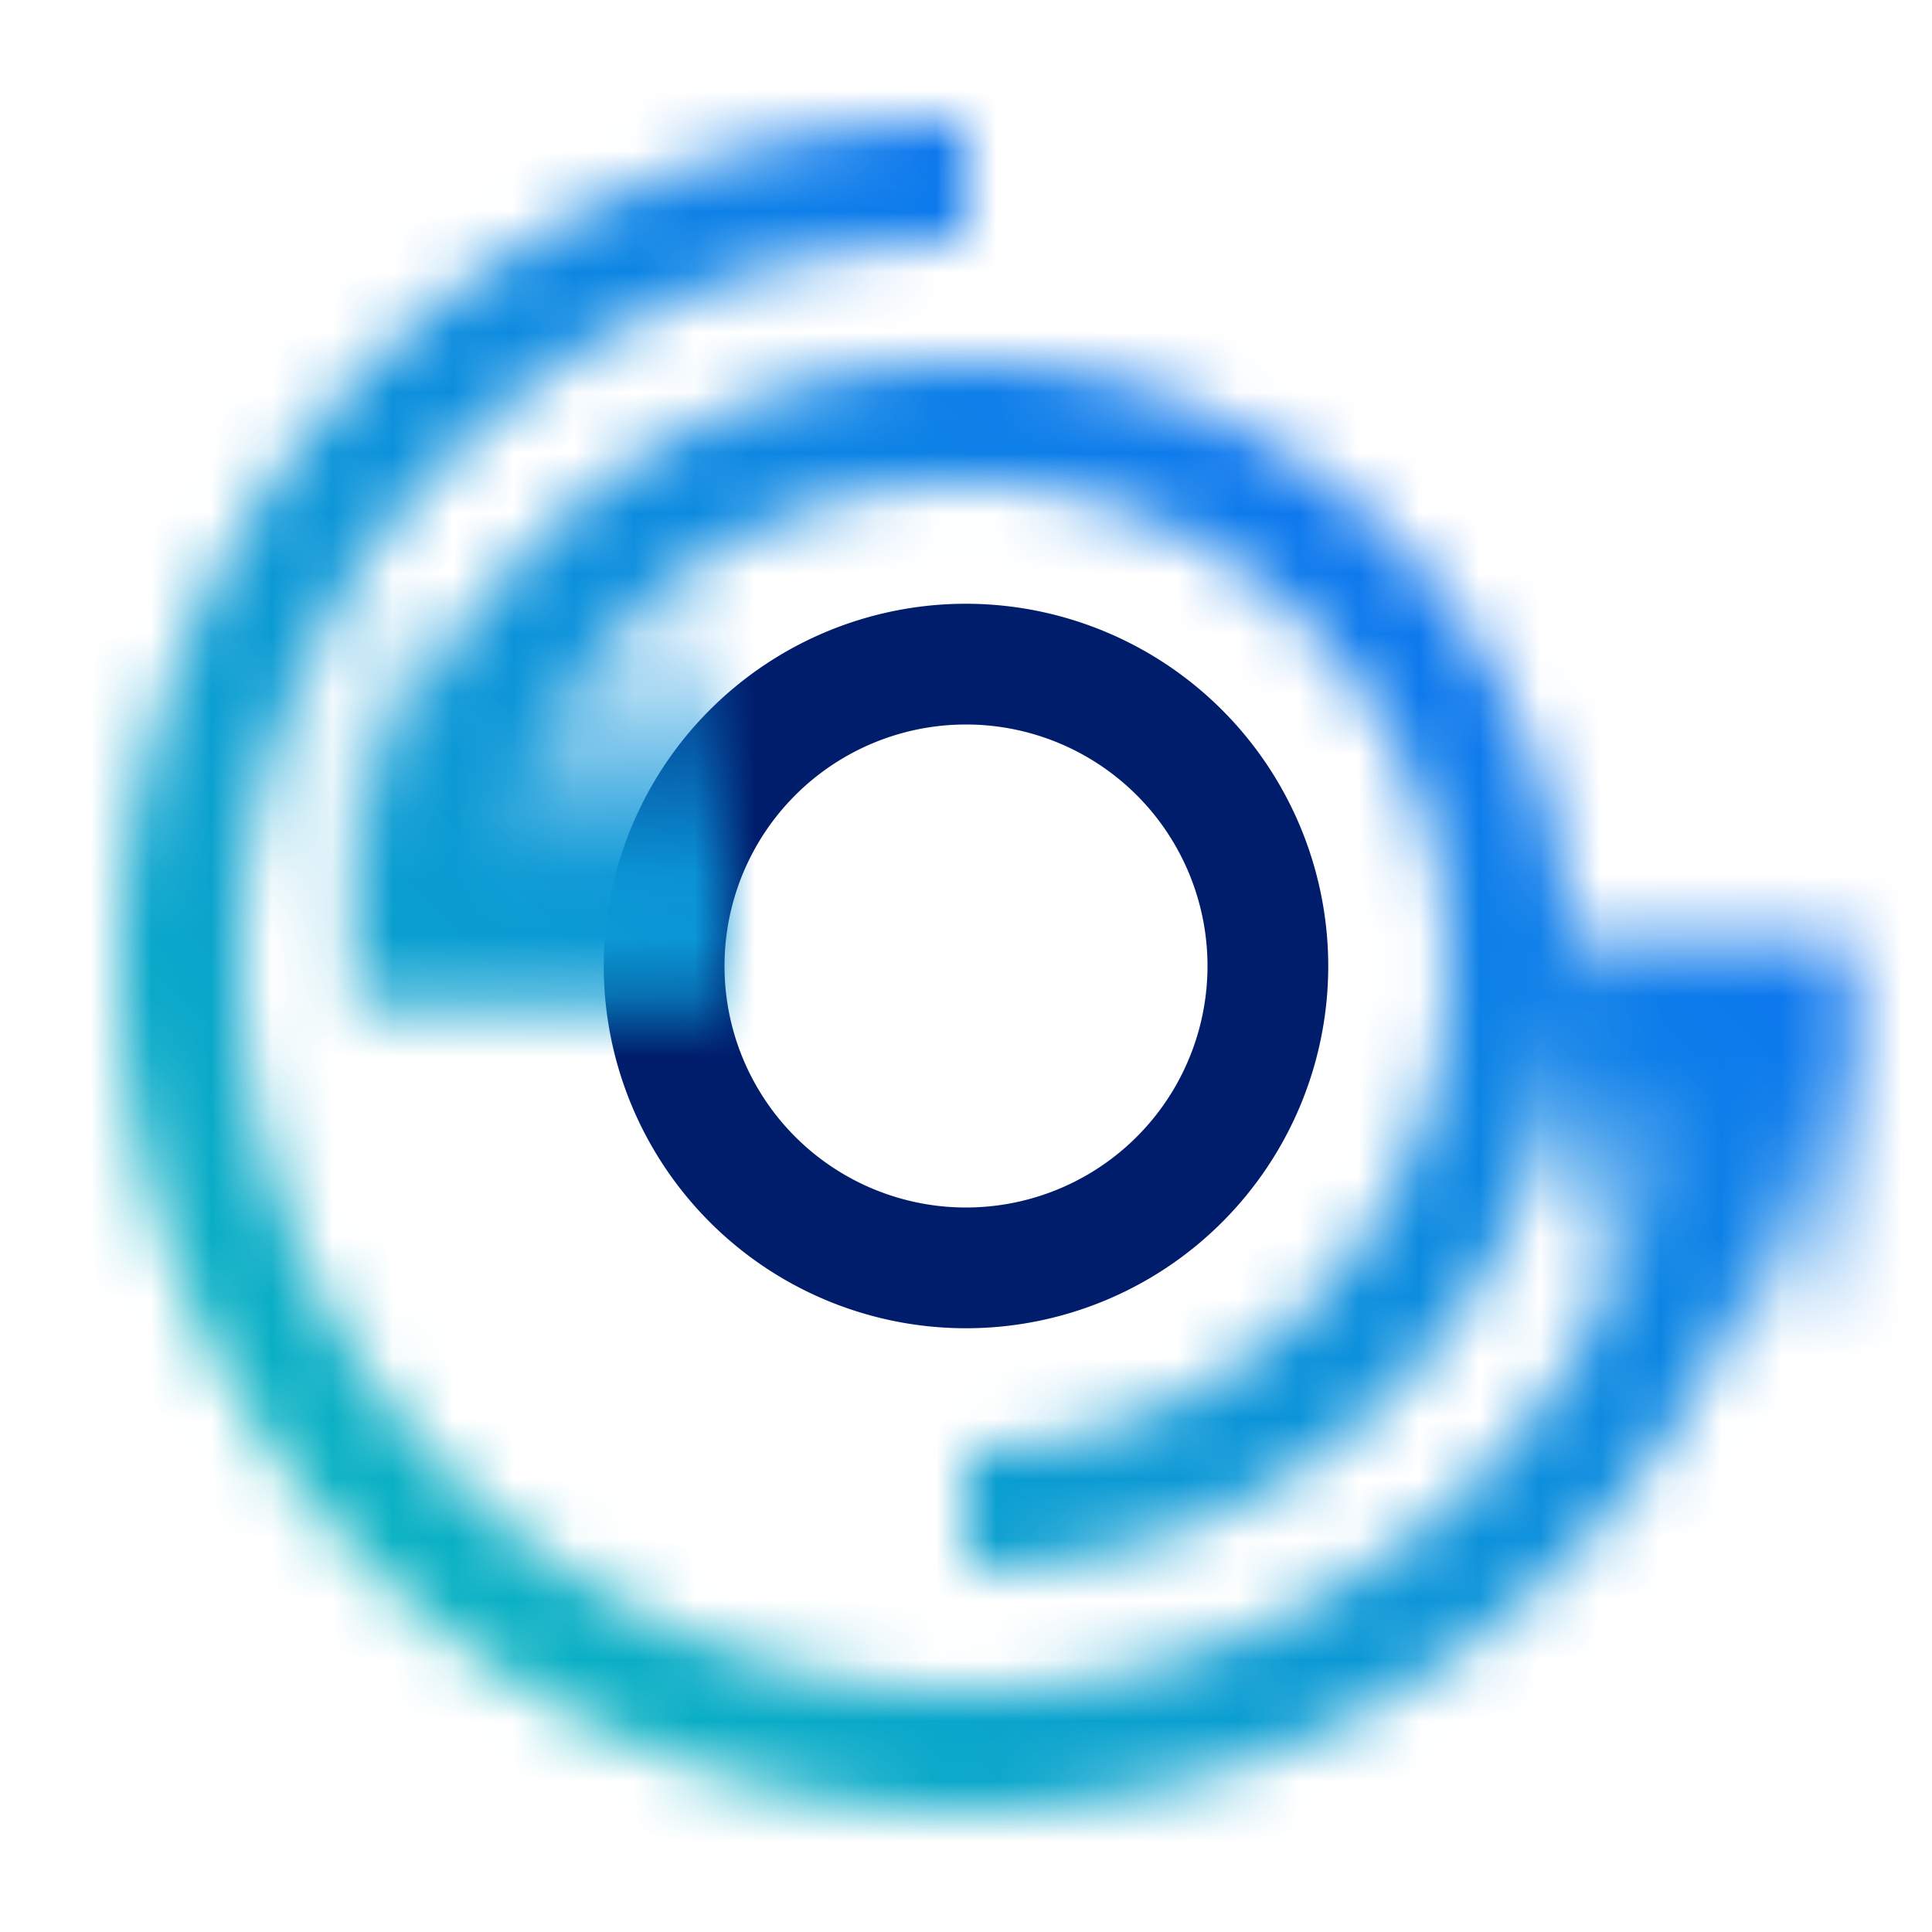 <svg id="Recorder" xmlns="http://www.w3.org/2000/svg" xmlns:xlink="http://www.w3.org/1999/xlink" viewBox="0 0 32 32"><defs><linearGradient id="cvpmcq95aa" x1="-111.044" y1="32.597" x2="-111.044" y2="39.45" gradientTransform="translate(139.419 -17.024)" gradientUnits="userSpaceOnUse"><stop offset="0" stop-opacity="0"/><stop offset=".7"/></linearGradient><linearGradient id="ujlgndubsb" x1="27.756" y1="27.861" x2="27.756" y2="34.686" gradientTransform="translate(-18.831 -18.024)" xlink:href="#cvpmcq95aa"/><linearGradient id="n0yn87g2bd" y1="32" x2="32" gradientUnits="userSpaceOnUse"><stop offset=".1" stop-color="#08bdba"/><stop offset=".9" stop-color="#0f62fe"/></linearGradient><mask id="ynnef04bic" x="0" y="0" width="32" height="32" maskUnits="userSpaceOnUse"><path d="M16 28a12 12 0 0 1 0-24V2a14 14 0 1 0 14 14h-2a12.013 12.013 0 0 1-12 12z" style="fill:#fff"/><path d="M16 6A10.011 10.011 0 0 0 6 16h2a8 8 0 1 1 8 8v2a10 10 0 0 0 0-20z" style="fill:#fff"/><path transform="rotate(180 28.375 19)" style="fill:url(#cvpmcq95aa)" d="M26.05 15.574h4.65v6.853h-4.65z"/><path style="fill:url(#ujlgndubsb)" d="M5.85 9.838H12v6.825H5.85z"/></mask></defs><path d="M16 10a6 6 0 1 0 6 6 6.006 6.006 0 0 0-6-6zm0 10a4 4 0 1 1 4-4 4 4 0 0 1-4 4z" style="fill:#001d6c"/><g style="mask:url(#ynnef04bic)"><path style="fill:url(#n0yn87g2bd)" d="M0 0h32v32H0z"/></g></svg>